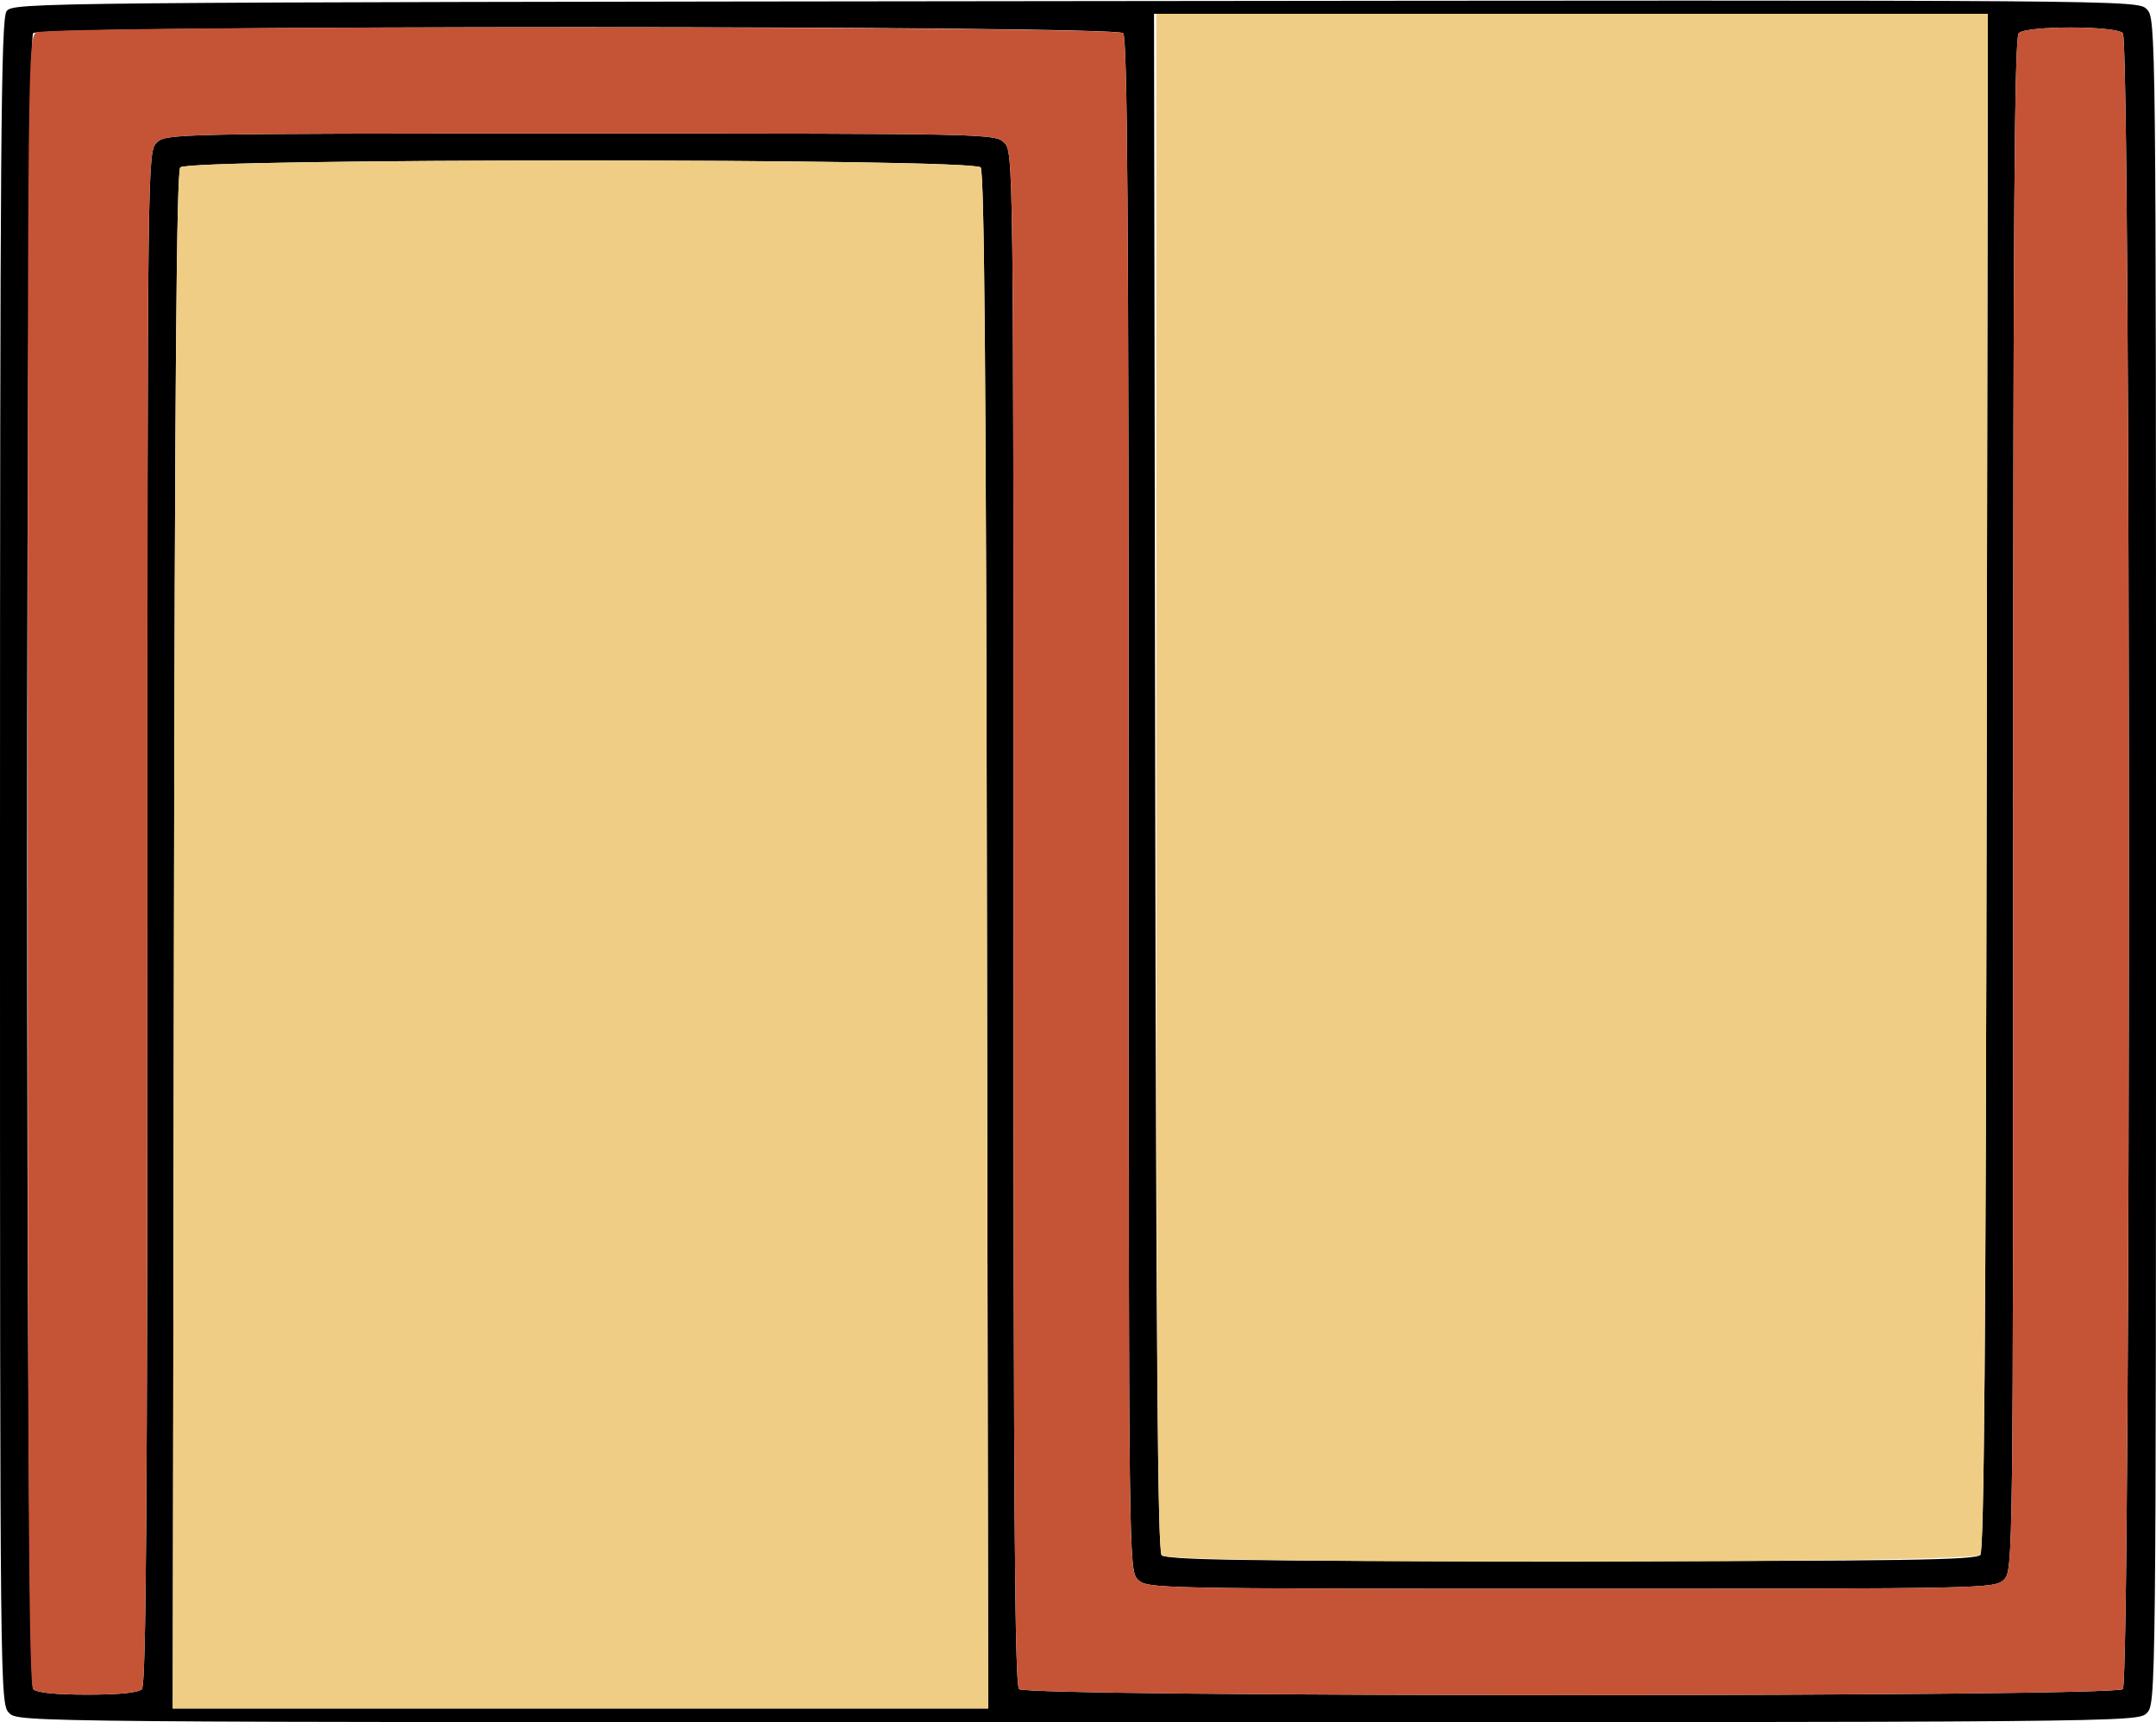 <?xml version="1.0" encoding="UTF-8" standalone="no"?>
<!DOCTYPE svg PUBLIC "-//W3C//DTD SVG 1.1//EN"
"http://www.w3.org/Graphics/SVG/1.1/DTD/svg11.dtd">
<svg width="751px" height="600px"
xmlns="http://www.w3.org/2000/svg" version="1.1">
<g transform="translate(0000, 0000) scale(1, 1)">
<path fill="#000000" stroke="none" d="
M 3.21 596.79
C 0.02 593.60 0.00 591.45 0.00 300.30
C 0.00 49.56 0.34 6.58 2.28 3.91
C 4.53 0.85 10.40 0.80 374.55 0.39
C 743.09 -0.02 744.58 0.00 747.77 3.19
C 750.98 6.40 751.00 8.25 751.00 300.00
C 751.00 591.45 750.98 593.60 747.79 596.79
C 744.60 599.98 742.45 600.00 375.50 600.00
C 8.55 600.00 6.40 599.98 3.21 596.79
M 343.79 327.83
C 343.50 133.88 342.89 59.87 341.59 58.32
C 338.93 55.11 65.46 55.11 62.79 58.32
C 61.49 59.87 60.88 133.88 60.59 327.83
L 60.18 595.19
L 202.19 595.19
L 344.21 595.19
L 343.79 327.83
M 49.42 588.45
C 50.90 586.97 51.35 525.10 51.35 319.73
C 51.35 55.07 51.38 52.91 54.56 49.73
C 57.72 46.57 59.90 46.52 202.19 46.52
C 344.48 46.52 346.66 46.57 349.82 49.73
C 353.00 52.91 353.03 55.07 353.03 319.73
C 353.03 525.10 353.48 586.97 354.96 588.45
C 357.75 591.24 736.65 591.24 739.45 588.45
C 742.25 585.64 742.25 14.36 739.45 11.55
C 736.81 8.92 705.81 8.92 703.18 11.55
C 701.70 13.03 701.25 74.90 701.25 280.27
C 701.25 544.93 701.22 547.09 698.04 550.27
C 694.88 553.43 692.70 553.48 547.20 553.48
C 401.70 553.48 399.52 553.43 396.36 550.27
C 393.18 547.09 393.15 544.93 393.15 280.27
C 393.15 74.90 392.70 13.03 391.23 11.55
C 388.43 8.76 14.35 8.76 11.55 11.55
C 8.75 14.36 8.75 585.64 11.55 588.45
C 12.81 589.70 19.40 590.37 30.49 590.37
C 41.58 590.37 48.17 589.70 49.42 588.45
M 689.81 541.68
C 691.11 540.13 691.72 466.12 692.01 272.17
L 692.43 4.81
L 547.20 4.81
L 401.98 4.81
L 402.39 272.17
C 402.68 466.12 403.29 540.13 404.59 541.68
C 406.07 543.47 431.18 543.85 547.20 543.85
C 663.22 543.85 688.34 543.47 689.81 541.68"/>
<path fill="#efcd84" stroke="none" d="
M 60.59 327.83
C 60.88 133.88 61.49 59.87 62.79 58.32
C 65.46 55.11 338.93 55.11 341.59 58.32
C 342.89 59.87 343.50 133.88 343.79 327.83
L 344.21 595.19
L 202.19 595.19
L 60.18 595.19
L 60.59 327.83"/>
<path fill="#efcd84" stroke="none" d="
M 404.71 541.93
C 403.23 540.45 402.78 478.40 402.78 272.41
L 402.78 4.81
L 547.60 4.81
L 692.43 4.81
L 692.01 272.17
C 691.72 466.12 691.11 540.13 689.81 541.68
C 687.33 544.70 407.71 544.93 404.71 541.93"/>
<path fill="#c55436" stroke="none" d="
M 11.55 588.45
C 10.08 586.97 9.63 520.65 9.63 299.74
C 9.63 17.84 9.68 12.91 12.73 11.29
C 17.49 8.74 388.67 9.00 391.23 11.55
C 392.70 13.03 393.15 74.90 393.15 280.27
C 393.15 544.93 393.18 547.09 396.36 550.27
C 399.52 553.43 401.70 553.48 547.20 553.48
C 692.70 553.48 694.88 553.43 698.04 550.27
C 701.22 547.09 701.25 544.93 701.25 280.27
C 701.25 74.90 701.70 13.03 703.18 11.55
C 705.81 8.92 736.81 8.92 739.45 11.55
C 742.25 14.36 742.25 585.64 739.45 588.45
C 736.65 591.24 357.75 591.24 354.96 588.45
C 353.48 586.97 353.03 525.10 353.03 319.73
C 353.03 55.07 353.00 52.91 349.82 49.73
C 346.66 46.57 344.48 46.52 202.19 46.52
C 59.90 46.52 57.72 46.57 54.56 49.73
C 51.38 52.91 51.35 55.07 51.35 319.73
C 51.35 525.10 50.90 586.97 49.42 588.45
C 48.17 589.70 41.58 590.37 30.49 590.37
C 19.40 590.37 12.81 589.70 11.55 588.45"/>
</g>
</svg>

